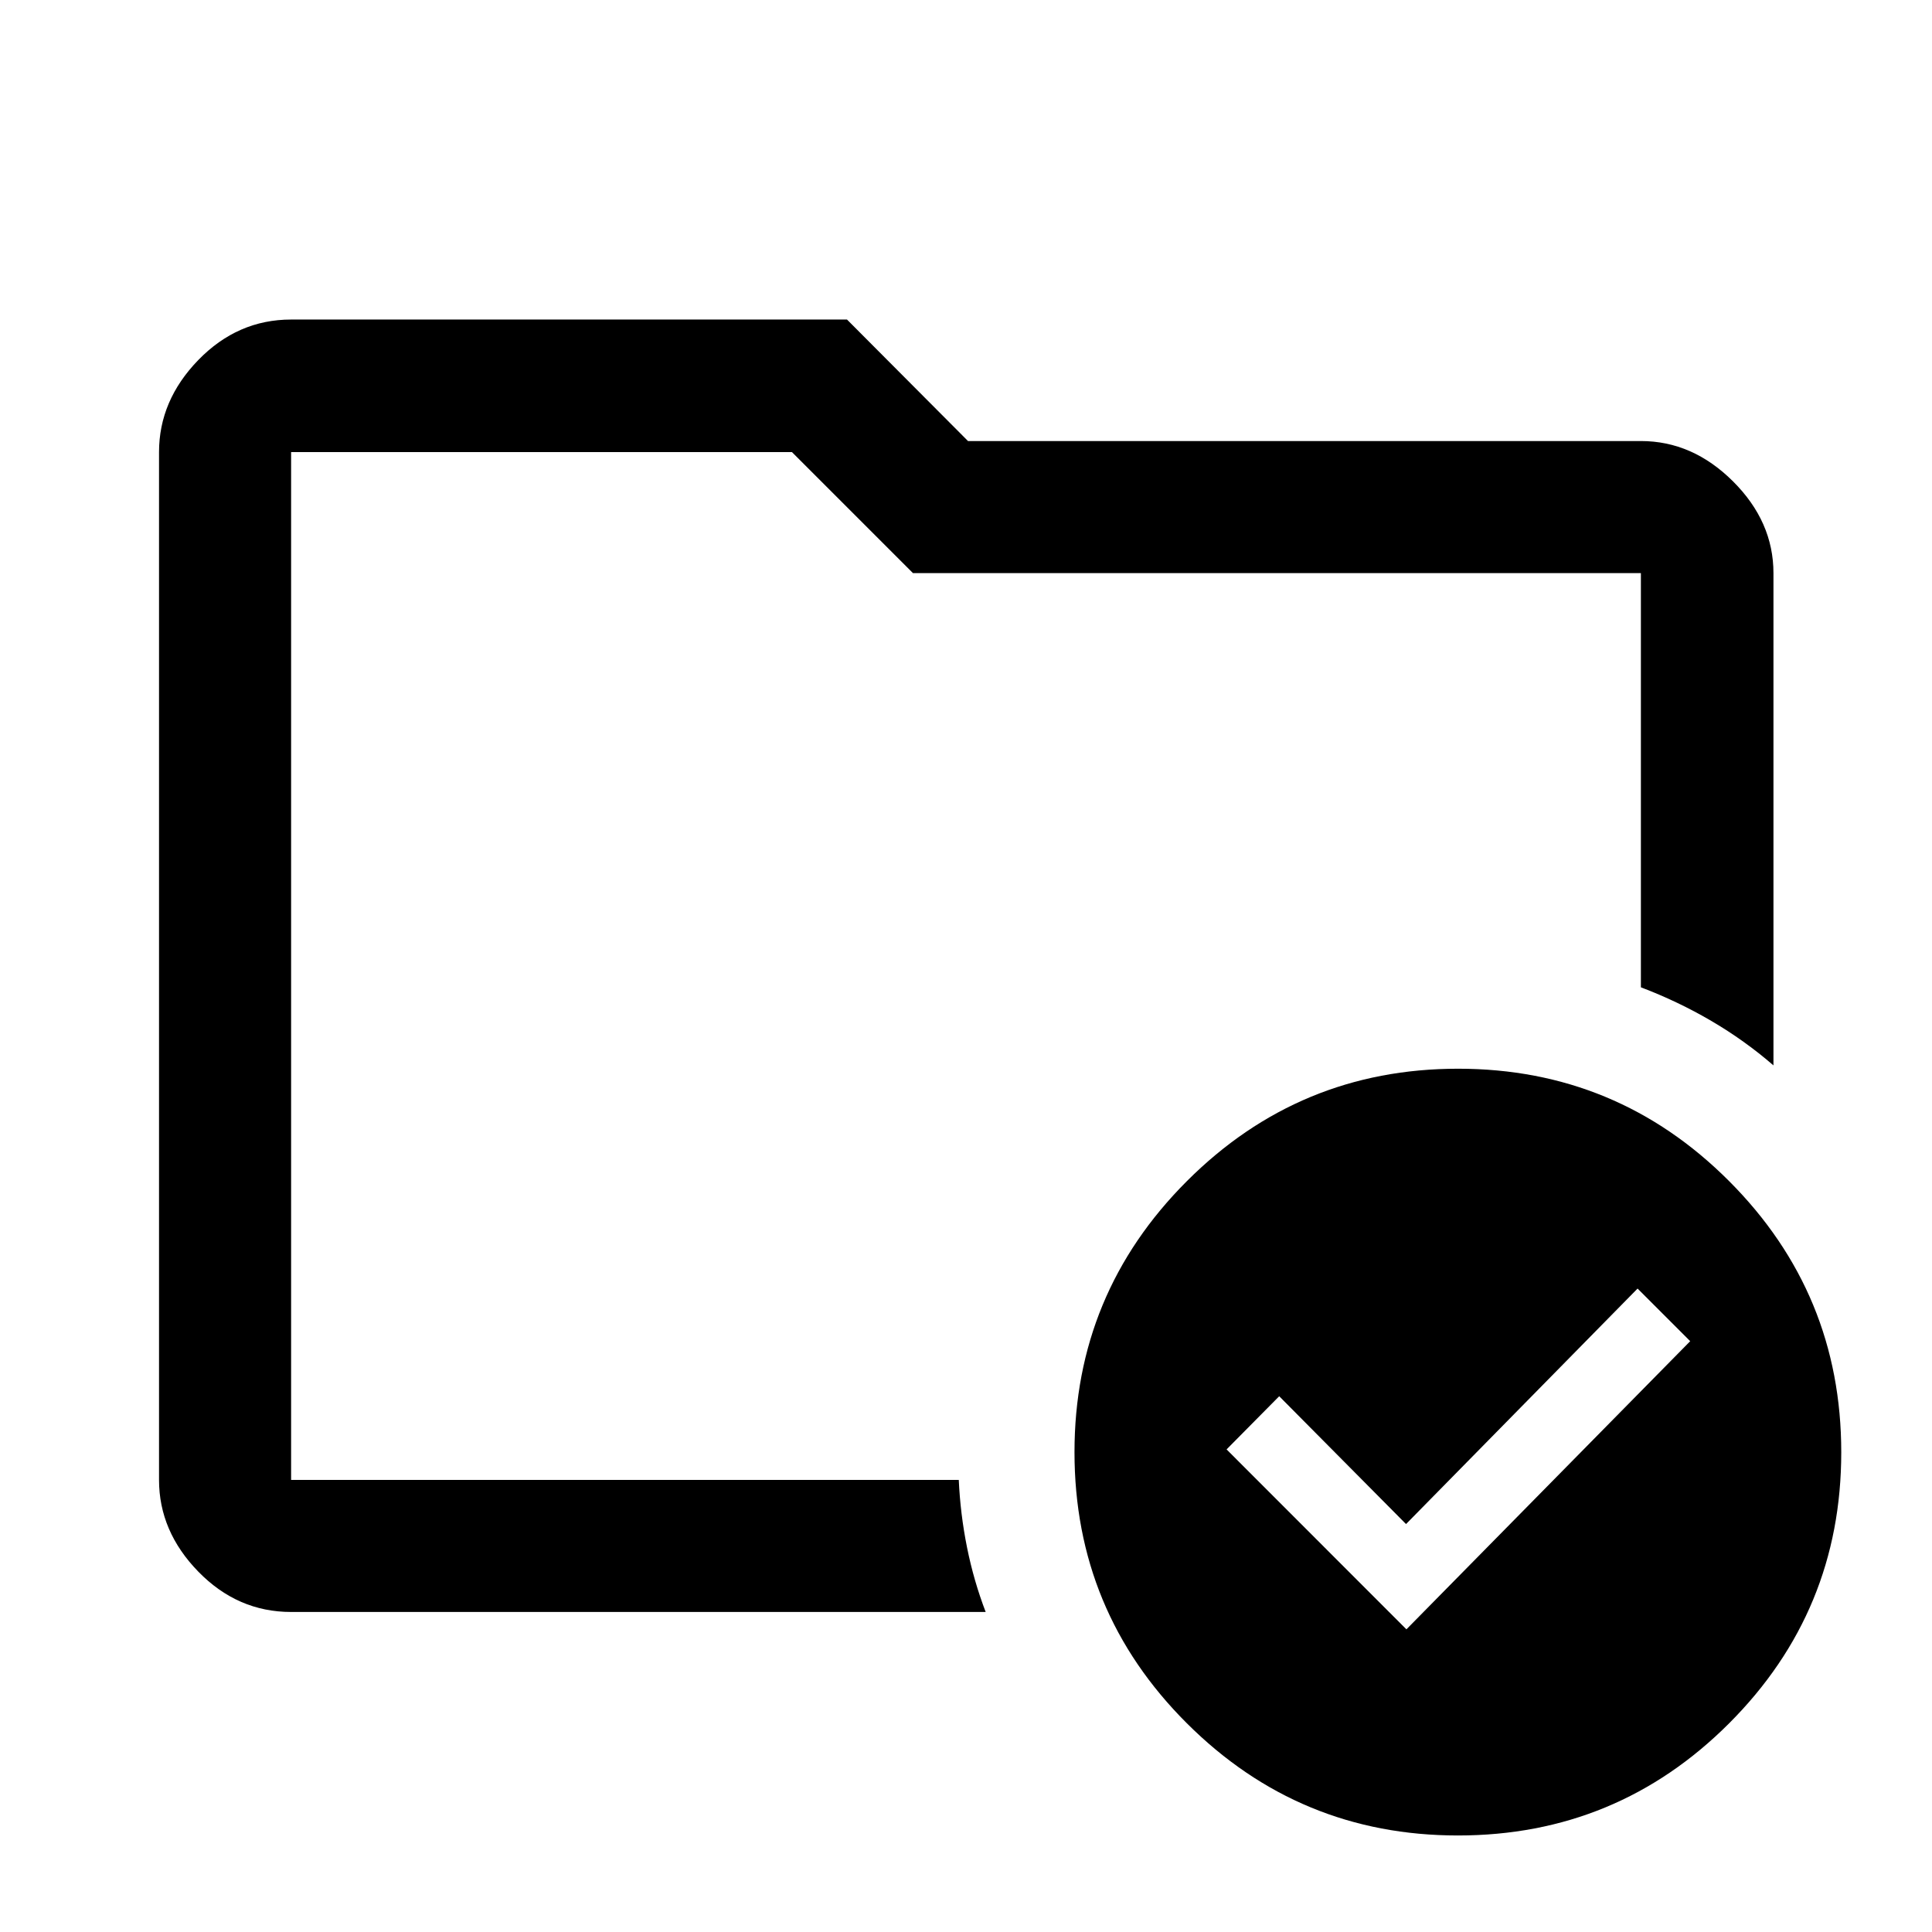 <svg xmlns="http://www.w3.org/2000/svg" height="48" viewBox="0 -960 960 960" width="48"><path d="M144.65-224.65v-510.7 265.94V-486.46v261.81Zm0 65.63q-26.57 0-46.1-20.03t-19.53-45.6v-510.7q0-25.66 19.53-45.77 19.53-20.1 46.1-20.1h276.22L481-740.85h334.35q25.66 0 45.77 20.03 20.1 20.03 20.1 45.6v244.61q-14.32-12.41-30.91-22.12-16.58-9.7-34.96-16.68v-205.81h-361.7l-60.13-60.13H144.65v510.7h331.76q.76 16.91 4.1 33.54t9.27 32.09H144.65Zm554.19 8.63 141.01-143.18-26.15-26.15L698.65-202.7l-63.02-63.52-26.15 26.42 89.36 89.41Zm25.66-278.57q78.92 0 134.67 55.83 55.74 55.84 55.74 134.76 0 78.92-55.71 134.67-55.71 55.74-134.75 55.74-78.81 0-134.67-55.71-55.87-55.71-55.87-134.75 0-78.81 55.83-134.67 55.84-55.87 134.76-55.87Z"/></svg>